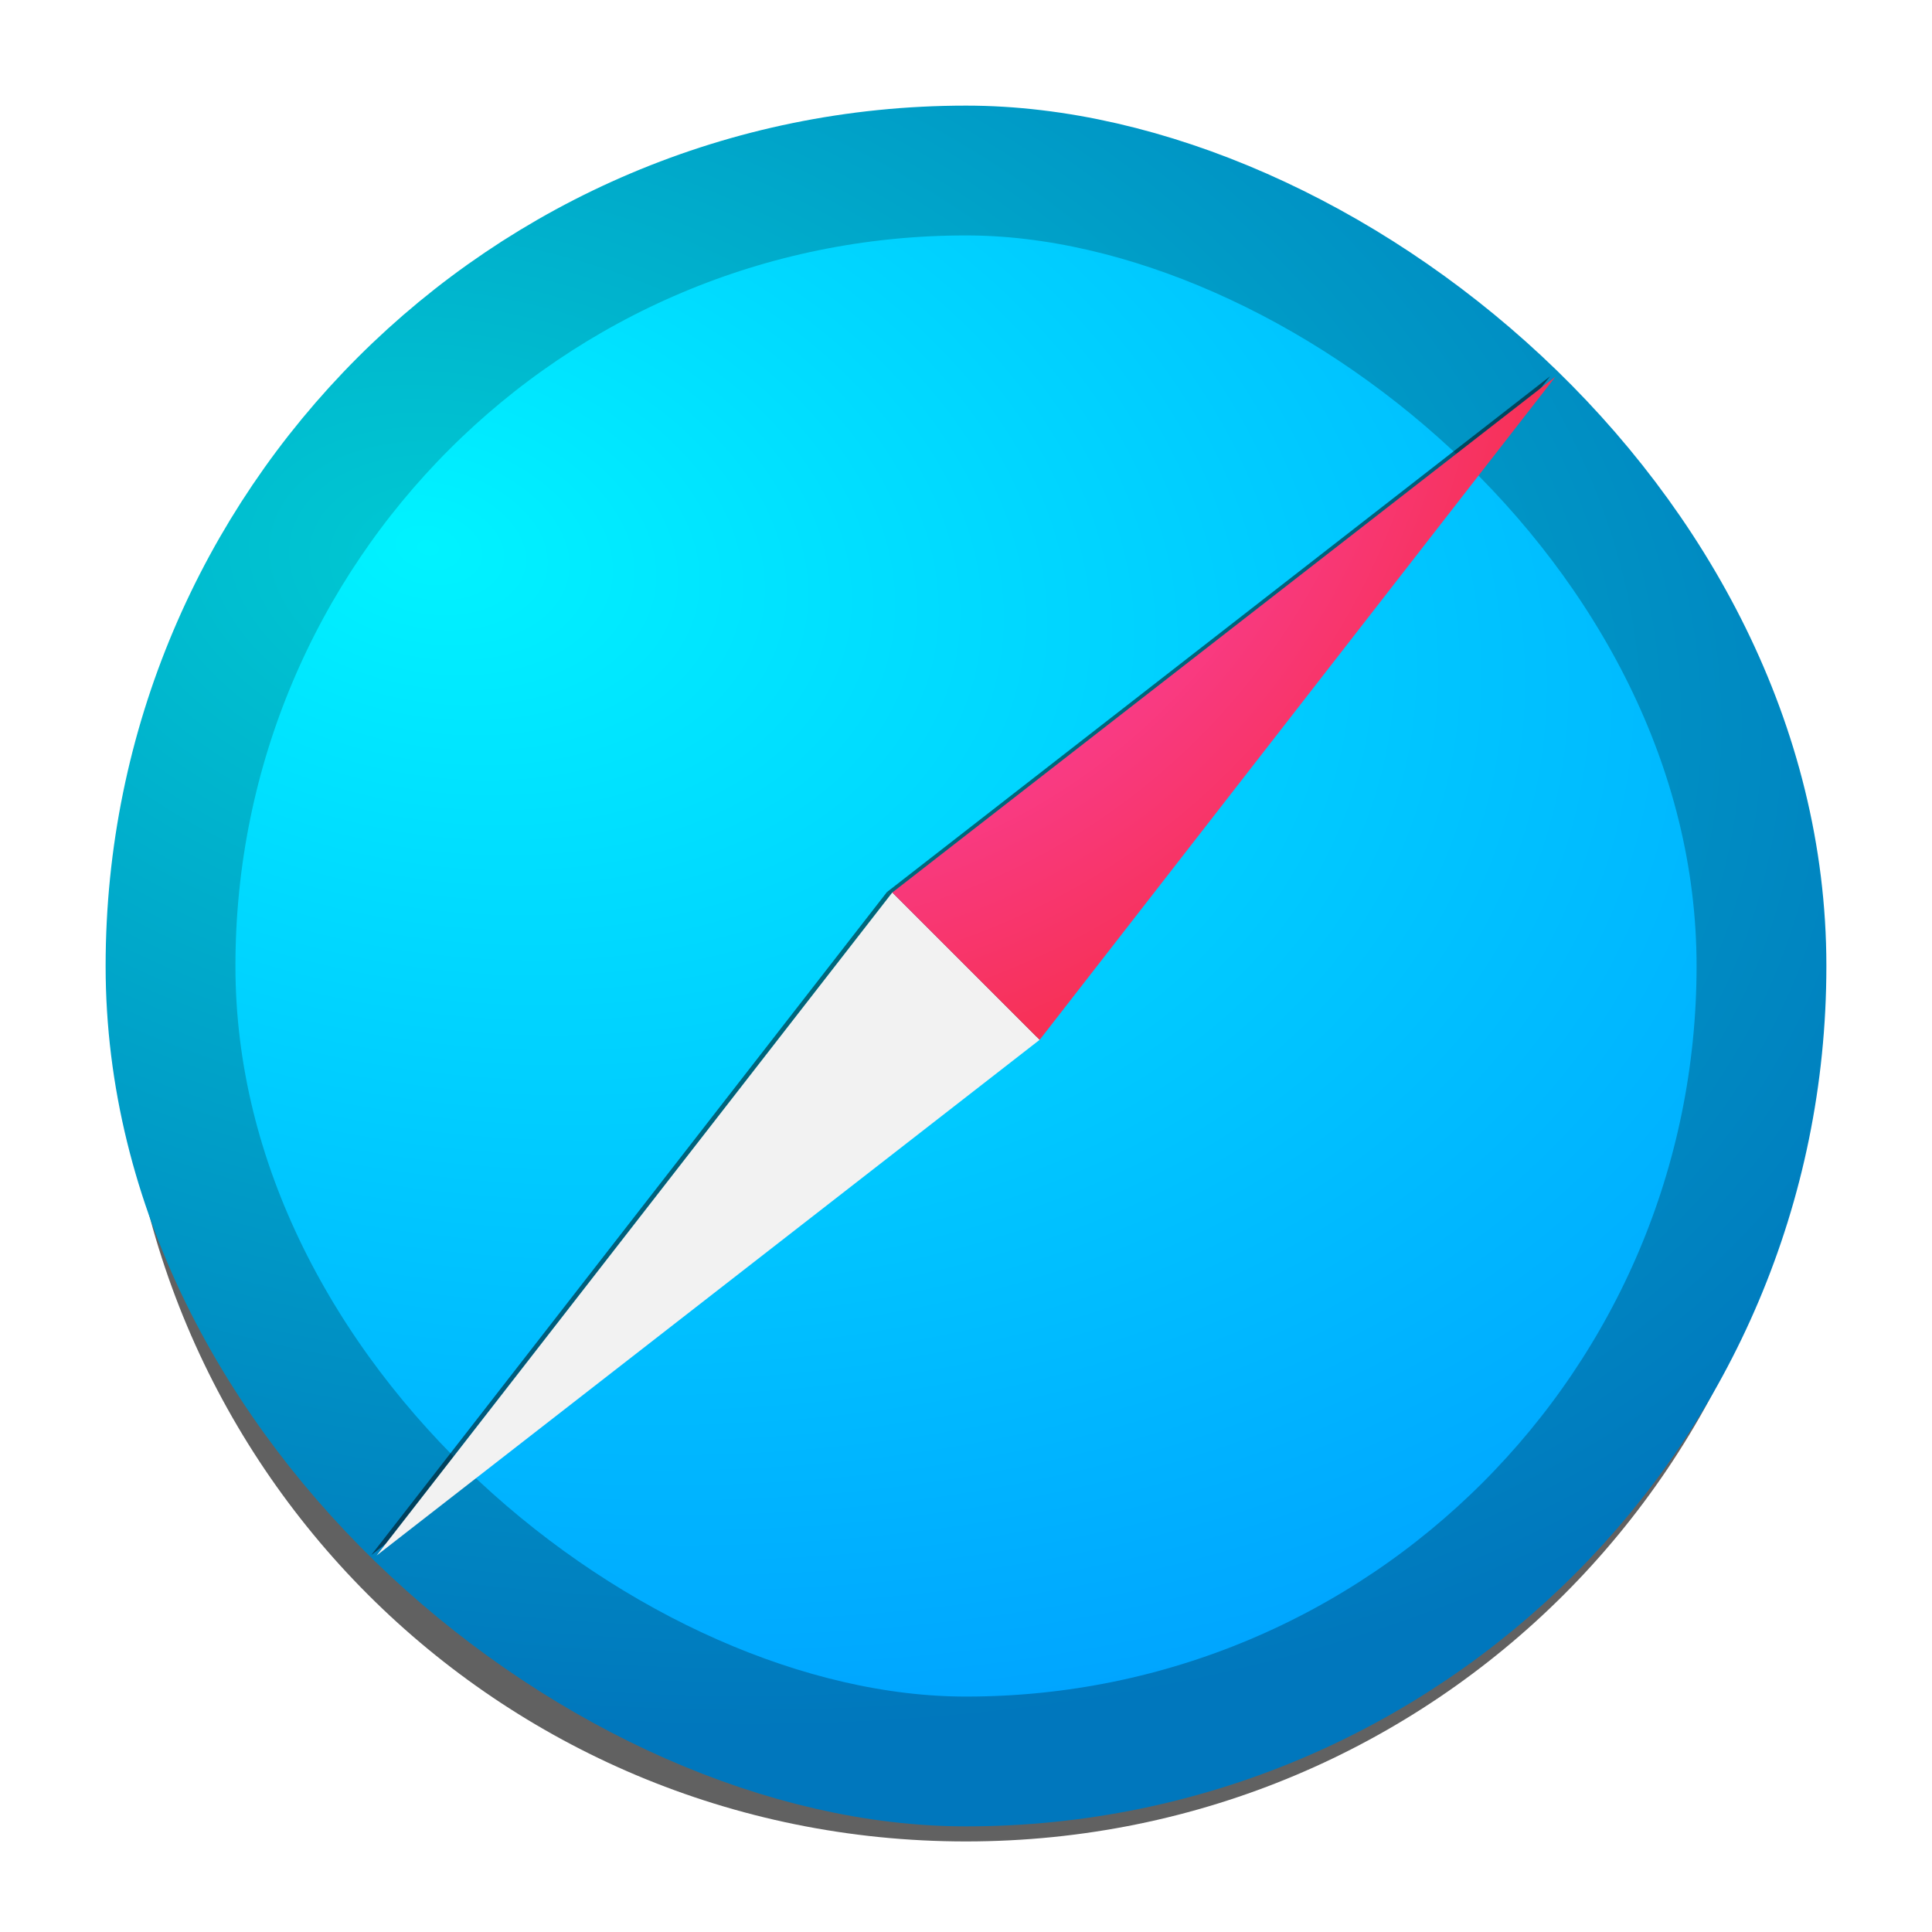 <?xml version="1.0" encoding="UTF-8" standalone="no"?>
<svg
   width="64"
   height="64"
   version="1"
   id="svg6"
   sodipodi:docname="cqcb.plasma.webslice.svg"
   inkscape:version="1.3.2 (091e20ef0f, 2023-11-25, custom)"
   xmlns:inkscape="http://www.inkscape.org/namespaces/inkscape"
   xmlns:sodipodi="http://sodipodi.sourceforge.net/DTD/sodipodi-0.dtd"
   xmlns:xlink="http://www.w3.org/1999/xlink"
   xmlns="http://www.w3.org/2000/svg"
   xmlns:svg="http://www.w3.org/2000/svg">
  <defs
     id="defs6">
    <linearGradient
       id="linearGradient3"
       inkscape:collect="always">
      <stop
         style="stop-color:#00cad3;stop-opacity:1;"
         offset="0"
         id="stop2" />
      <stop
         style="stop-color:#0077bd;stop-opacity:1;"
         offset="1"
         id="stop3" />
    </linearGradient>
    <linearGradient
       id="linearGradient7"
       inkscape:collect="always">
      <stop
         style="stop-color:#ff56ff;stop-opacity:1;"
         offset="0"
         id="stop8" />
      <stop
         style="stop-color:#f32110;stop-opacity:1;"
         offset="1"
         id="stop9" />
    </linearGradient>
    <linearGradient
       id="linearGradient6"
       inkscape:collect="always">
      <stop
         style="stop-color:#00f3ff;stop-opacity:1;"
         offset="0"
         id="stop6" />
      <stop
         style="stop-color:#00a1ff;stop-opacity:1;"
         offset="1"
         id="stop7" />
    </linearGradient>
    <radialGradient
       inkscape:collect="always"
       xlink:href="#linearGradient6"
       id="radialGradient7"
       cx="-18.157"
       cy="-14.206"
       fx="-18.157"
       fy="-14.206"
       r="28"
       gradientUnits="userSpaceOnUse"
       gradientTransform="matrix(-0.462,-2.084,1.38,-0.306,-6.932,-56.381)" />
    <radialGradient
       inkscape:collect="always"
       xlink:href="#linearGradient7"
       id="radialGradient9"
       cx="50.788"
       cy="30.651"
       fx="50.788"
       fy="30.651"
       r="11.125"
       gradientTransform="matrix(0.458,3.537,-3.472,0.45,107.095,-185.287)"
       gradientUnits="userSpaceOnUse" />
    <filter
       inkscape:collect="always"
       style="color-interpolation-filters:sRGB"
       id="filter9"
       x="-0.03"
       y="-0.058"
       width="1.06"
       height="1.116">
      <feGaussianBlur
         inkscape:collect="always"
         stdDeviation="0.701"
         id="feGaussianBlur9" />
    </filter>
    <radialGradient
       inkscape:collect="always"
       xlink:href="#linearGradient3"
       id="radialGradient2"
       cx="-12.272"
       cy="-16.101"
       fx="-12.272"
       fy="-16.101"
       r="28"
       gradientUnits="userSpaceOnUse"
       gradientTransform="matrix(-0.434,-1.961,1.299,-0.288,-3.391,-43.949)" />
    <filter
       inkscape:collect="always"
       style="color-interpolation-filters:sRGB"
       id="filter1"
       x="-0.063"
       y="-0.063"
       width="1.126"
       height="1.126">
      <feGaussianBlur
         inkscape:collect="always"
         stdDeviation="1.022"
         id="feGaussianBlur1" />
    </filter>
  </defs>
  <sodipodi:namedview
     id="namedview6"
     pagecolor="#ffffff"
     bordercolor="#000000"
     borderopacity="0.25"
     inkscape:showpageshadow="2"
     inkscape:pageopacity="0.0"
     inkscape:pagecheckerboard="0"
     inkscape:deskcolor="#d1d1d1"
     inkscape:zoom="9.7006212"
     inkscape:cx="27.266295"
     inkscape:cy="33.451466"
     inkscape:window-width="1920"
     inkscape:window-height="1018"
     inkscape:window-x="0"
     inkscape:window-y="0"
     inkscape:window-maximized="1"
     inkscape:current-layer="svg6" />
  <path
     style="opacity:0.788;filter:url(#filter9);fill:#000000;fill-opacity:1"
     d="M 4.055,32.006 C 4.043,32.341 4.004,32.668 4.004,33.006 4.004,48.515 16.489,61 31.998,61 47.507,61 59.992,48.515 59.992,33.006 c 0,-0.338 -0.039,-0.665 -0.051,-1 -0.528,15.039 -12.773,26.995 -27.944,26.995 -15.171,0 -27.416,-11.956 -27.944,-26.995 z"
     id="path1" />
  <rect
     style="fill:url(#radialGradient7)"
     width="56"
     height="56"
     x="-60"
     y="-59.99"
     rx="27.994"
     ry="27.994"
     transform="matrix(0,-1,-1,0,0,0)"
     id="rect1" />
  <rect
     style="fill:none;stroke:url(#radialGradient2);stroke-width:4.3;stroke-dasharray:none"
     width="52.702"
     height="52.702"
     x="-58.351"
     y="-58.351"
     rx="26.345"
     ry="26.345"
     transform="matrix(0,-1,-1,0,0,0)"
     id="rect1-5" />
  <g
     id="g2"
     transform="translate(-0.175,-0.017)"
     style="mix-blend-mode:normal;fill:#000000;fill-opacity:1;filter:url(#filter1);opacity:0.518">
    <path
       style="fill:#000000;fill-opacity:1;stroke-width:1"
       d="m 12.475,51.529 17.084,-21.965 2.312,2.312 2.569,2.569 z"
       id="path3-7" />
    <path
       style="fill:#000000;fill-opacity:1;stroke-width:1"
       d="m 51.523,12.482 -21.965,17.084 4.881,4.881 z"
       id="path4-9" />
  </g>
  <path
     style="fill:#f2f2f2;stroke-width:1"
     d="m 12.475,51.529 17.084,-21.965 2.312,2.312 2.569,2.569 z"
     id="path3" />
  <path
     style="fill:url(#radialGradient9);stroke-width:1;stroke-dasharray:none"
     d="m 51.523,12.482 -21.965,17.084 4.881,4.881 z"
     id="path4" />
</svg>
